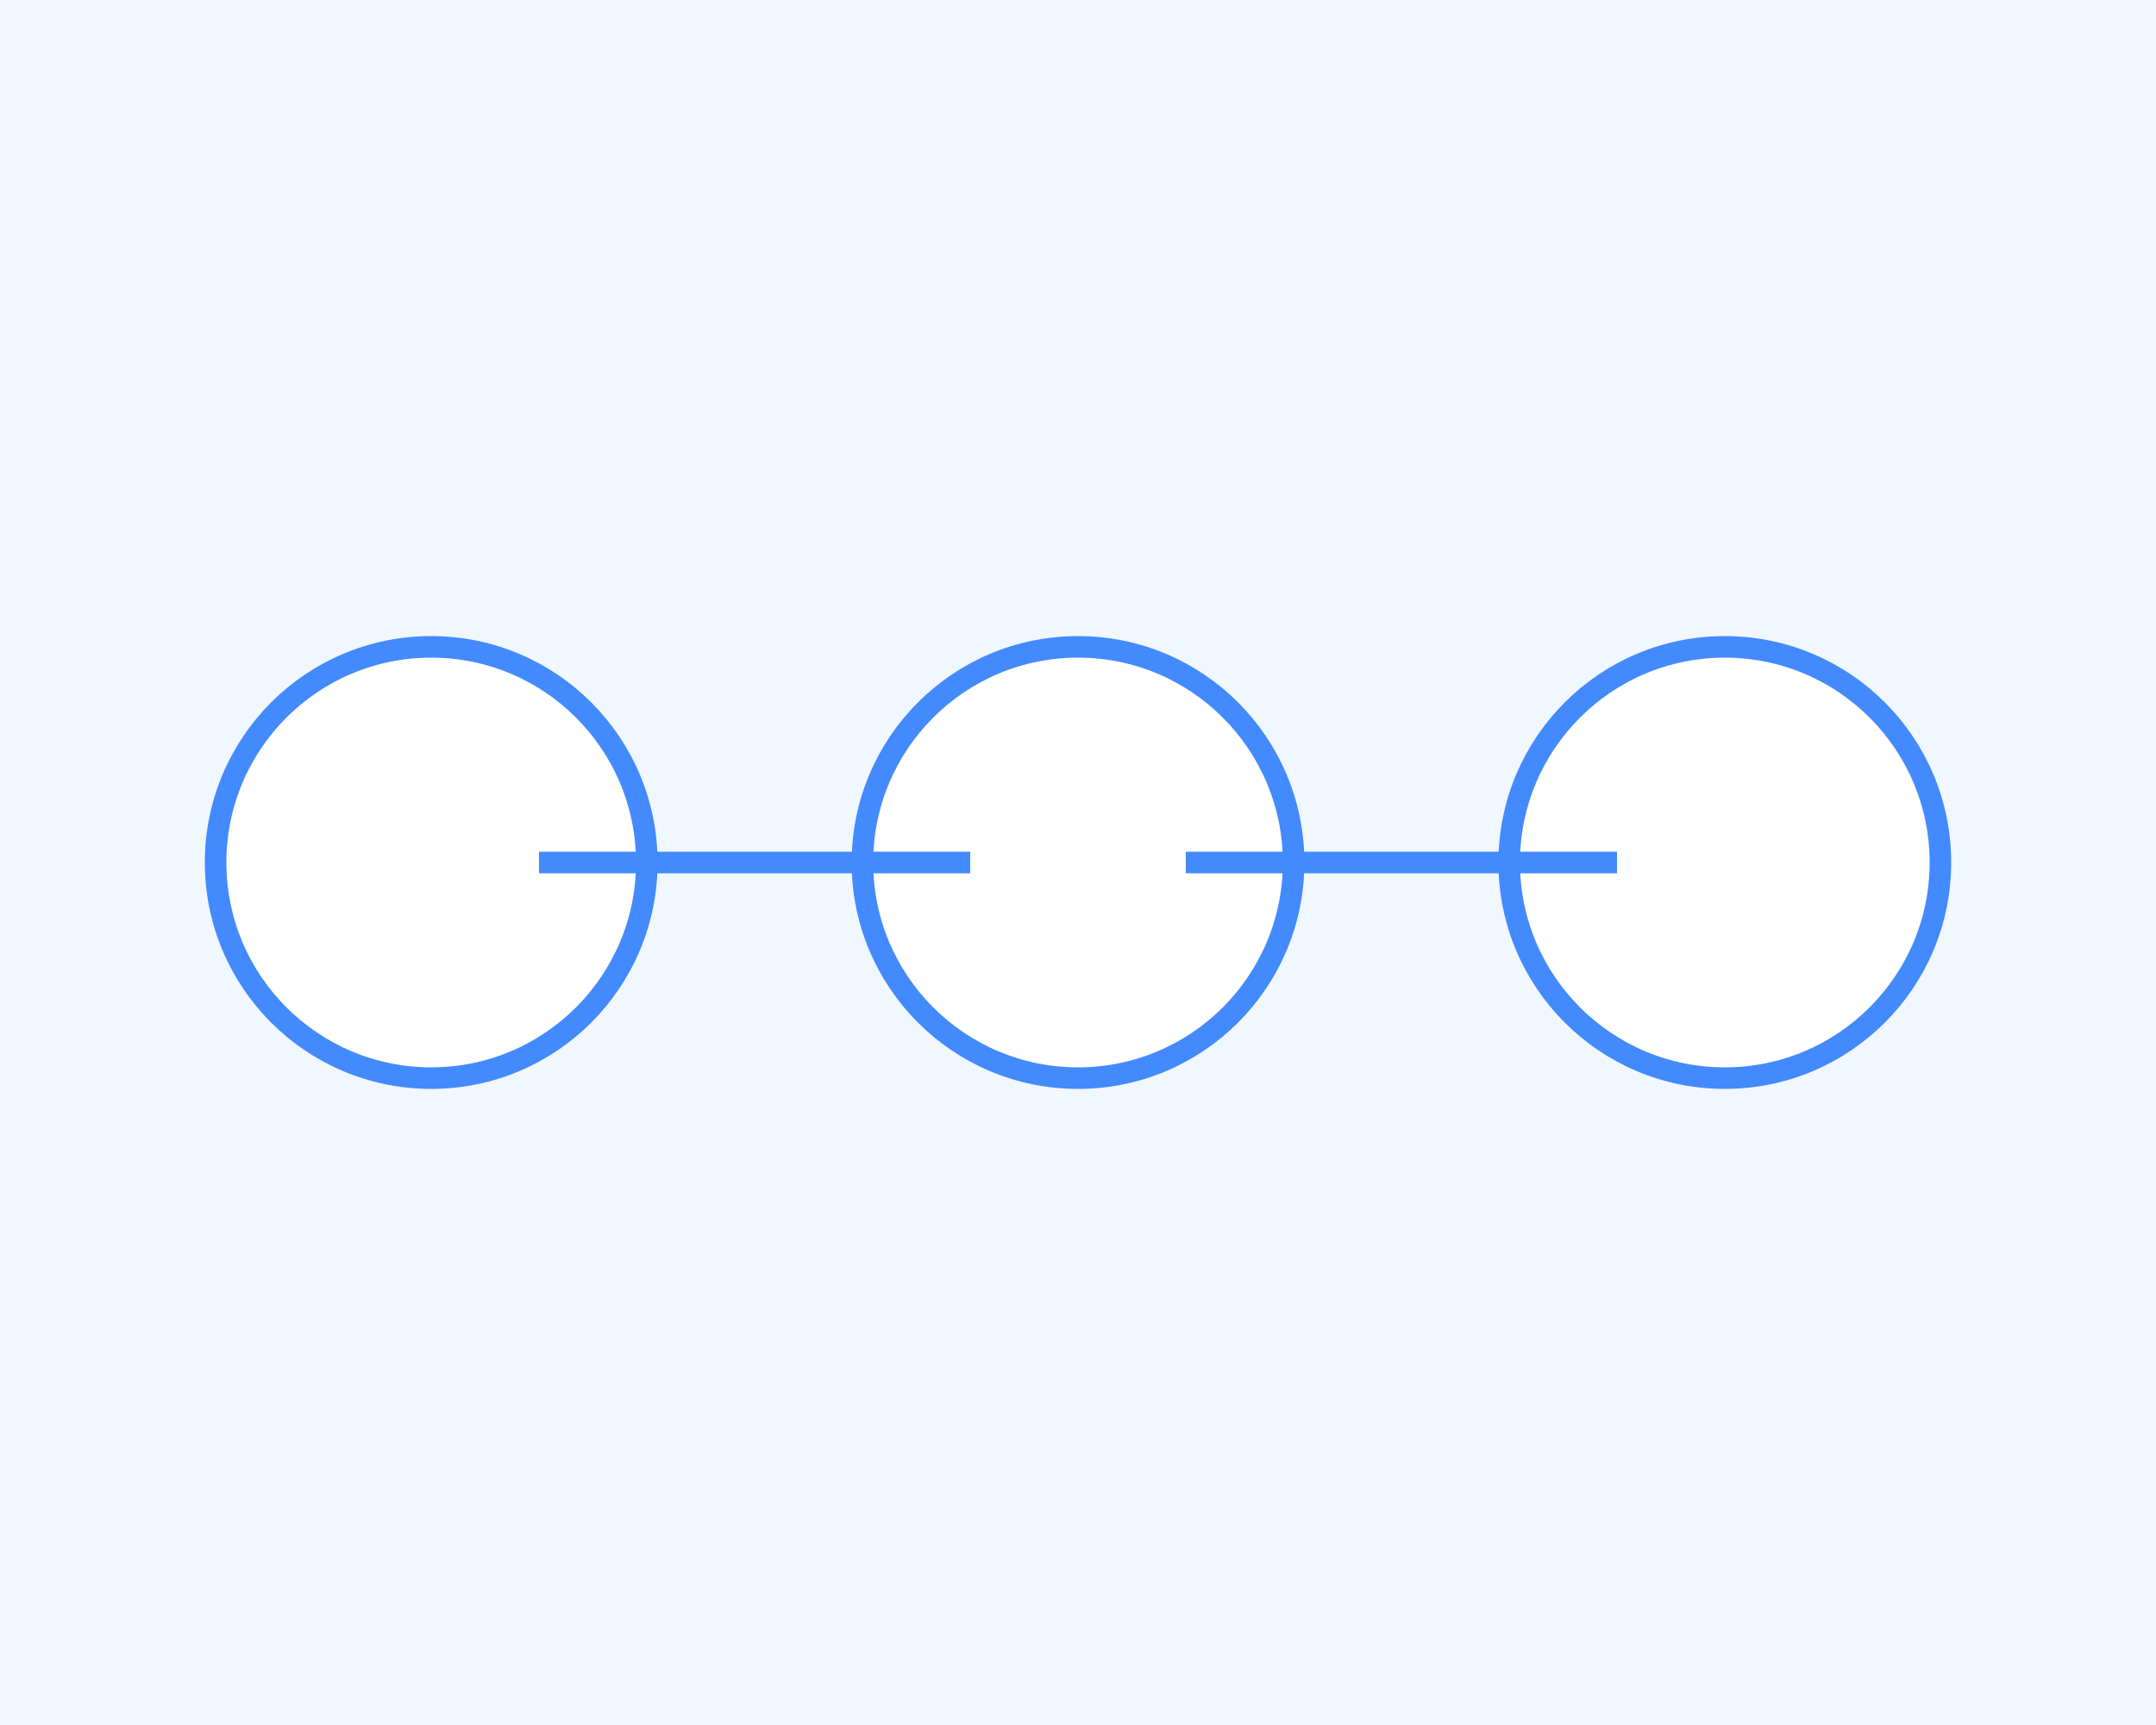 <svg width="500" height="400">
  <!-- background -->
  <rect x="0" y="0" width="100%" height="100%" fill="#F1F7FF" />

  <!-- circles -->
  <circle cx="100" cy="200" r="50" fill="#FFFFFF" stroke="#448AFF" stroke-width="5" />
  <circle cx="250" cy="200" r="50" fill="#FFFFFF" stroke="#448AFF" stroke-width="5" />
  <circle cx="400" cy="200" r="50" fill="#FFFFFF" stroke="#448AFF" stroke-width="5" />

  <!-- lines -->
  <line x1="125" y1="200" x2="225" y2="200" stroke="#448AFF" stroke-width="5" />
  <line x1="275" y1="200" x2="375" y2="200" stroke="#448AFF" stroke-width="5" />
</svg>
